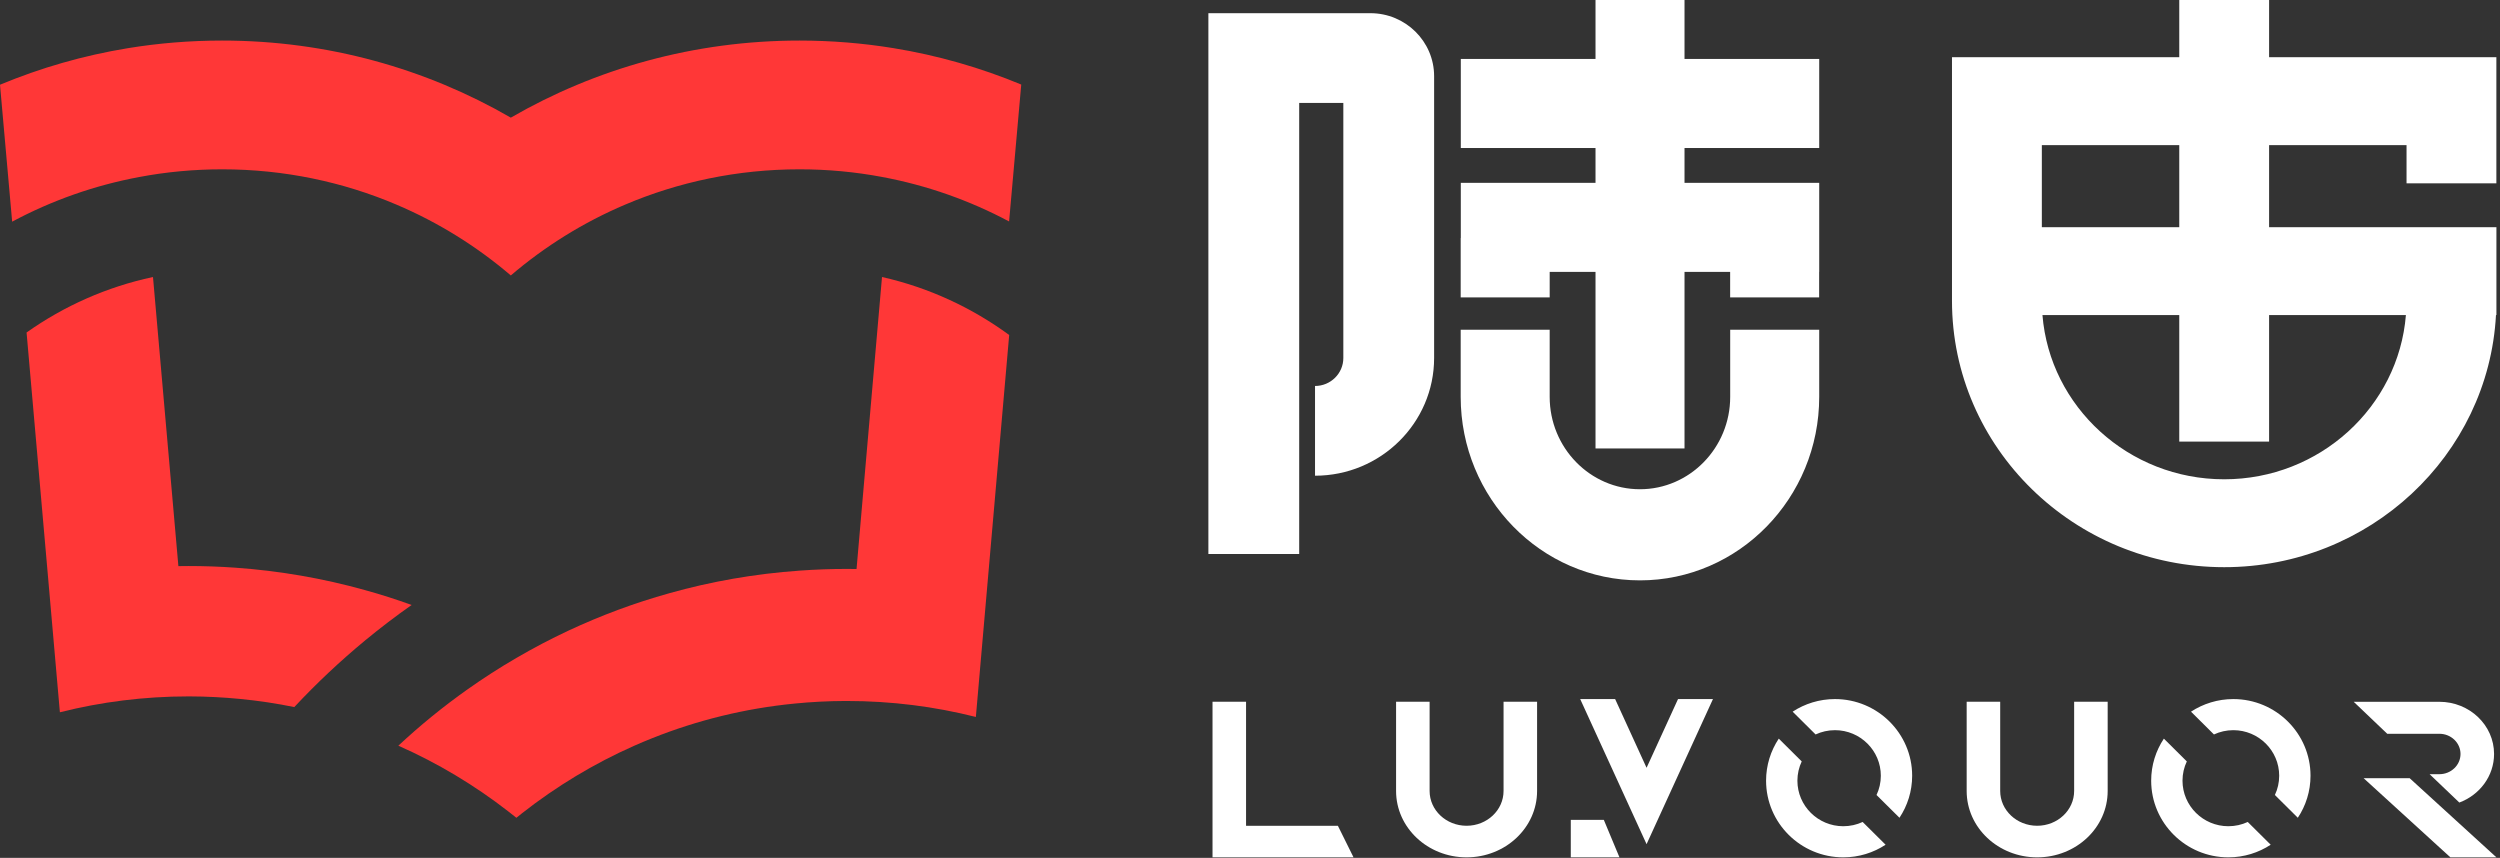 <?xml version="1.0" encoding="UTF-8"?>
<svg width="102px" height="35px" viewBox="0 0 102 35" version="1.1" xmlns="http://www.w3.org/2000/svg" xmlns:xlink="http://www.w3.org/1999/xlink">
    <rect x="0" y="0" width="102" height="35" fill="#333333" stroke="none"/>
    <!-- Generator: Sketch 59 (86127) - https://sketch.com -->
    <title>Header_dark_icon</title>
    <desc>Created with Sketch.</desc>
    <g id="Symbols" stroke="none" stroke-width="1" fill="none" fill-rule="evenodd">
        <g id="Header/dark" transform="translate(-40, -12)">
            <g id="Header_dark_icon" transform="translate(40, 11.5)">
                <g id="LOGO" transform="translate(0, 0.5)">
                    <g id="logo" transform="translate(-0, 1.655)" fill="#FF3737">
                        <path d="M41.667,1.795 L41.171,7.381 C39.573,6.529 37.828,5.907 35.984,5.564 C34.894,5.359 33.769,5.253 32.618,5.253 C30.093,5.253 27.689,5.766 25.507,6.693 C23.798,7.419 22.227,8.399 20.841,9.583 C19.454,8.399 17.884,7.419 16.175,6.693 C13.993,5.766 11.589,5.253 9.063,5.253 C7.908,5.253 6.777,5.36 5.682,5.567 C3.839,5.91 2.094,6.534 0.496,7.389 L-3.37507799e-13,1.802 C1.65,1.115 3.398,0.609 5.216,0.311 C6.468,0.106 7.752,-6.48370246e-14 9.063,-6.48370246e-14 C13.359,-6.48370246e-14 17.386,1.146 20.841,3.145 C24.296,1.146 28.323,-6.48370246e-14 32.618,-6.48370246e-14 C33.924,-6.48370246e-14 35.204,0.106 36.451,0.309 C38.269,0.605 40.017,1.11 41.667,1.795" id="Fill-1"></path>
                        <path d="M16.795,23.028 C16.144,23.485 15.513,23.967 14.9,24.472 C13.878,25.317 12.911,26.226 12.007,27.194 C11.284,27.045 10.546,26.934 9.797,26.862 C9.122,26.796 8.437,26.76 7.745,26.758 L7.686,26.758 C5.877,26.758 4.121,26.983 2.443,27.406 L1.974,22.05 L1.084,11.911 C2.606,10.833 4.353,10.05 6.242,9.647 L7.278,21.443 C7.414,21.44 7.55,21.439 7.686,21.439 C8.328,21.439 8.963,21.461 9.593,21.506 C11.413,21.634 13.183,21.944 14.884,22.419 C15.531,22.597 16.169,22.802 16.795,23.028" id="Fill-3"></path>
                        <path d="M41.175,12.013 L40.642,18.118 L40.288,22.173 L39.815,27.597 C38.131,27.171 36.367,26.945 34.55,26.945 L34.476,26.945 C33.784,26.948 33.101,26.983 32.426,27.05 C30.397,27.248 28.452,27.73 26.628,28.456 C26.378,28.556 26.128,28.66 25.882,28.769 C24.234,29.499 22.693,30.43 21.291,31.532 C21.218,31.591 21.142,31.65 21.068,31.711 C20.958,31.622 20.847,31.533 20.735,31.448 C19.364,30.383 17.86,29.48 16.253,28.769 C17.142,27.939 18.087,27.17 19.081,26.467 C19.723,26.013 20.386,25.586 21.067,25.19 L21.068,25.19 C21.759,24.786 22.47,24.413 23.196,24.073 C24.512,23.458 25.883,22.946 27.304,22.55 L27.304,22.549 C29.016,22.068 30.799,21.754 32.632,21.626 C33.266,21.58 33.905,21.557 34.55,21.557 C34.682,21.557 34.815,21.558 34.947,21.561 L35.298,17.525 L35.986,9.647 C37.891,10.077 39.649,10.895 41.175,12.013" id="Fill-5"></path>
                    </g>
                    <g id="中文" transform="translate(49.302, 0)" fill="#FFFFFF">
                        <path d="M41.445,19.555 C37.541,19.555 34.333,16.598 34.03,12.854 L39.612,12.854 L39.612,18.017 L43.277,18.017 L43.277,12.854 L48.859,12.854 C48.557,16.598 45.348,19.555 41.445,19.555 L41.445,19.555 Z M34.005,9.269 L39.612,9.269 L39.612,5.921 L34.005,5.921 L34.005,9.269 Z M52.552,9.269 L43.277,9.269 L43.277,5.921 L48.885,5.921 L48.885,7.481 L52.55,7.481 L52.55,2.335 L43.277,2.335 L43.277,6.67910172e-13 L39.612,6.67910172e-13 L39.612,2.335 L30.339,2.335 L30.339,12.277 C30.339,18.267 35.321,23.141 41.445,23.141 C47.37,23.141 52.226,18.577 52.534,12.854 L52.552,12.854 L52.552,9.269 Z" id="Fill-7"></path>
                        <path d="M21.29,16.192 C21.29,18.27 19.638,19.961 17.608,19.961 C15.577,19.961 13.925,18.27 13.925,16.192 L13.925,13.454 L10.294,13.454 L10.294,16.192 C10.294,20.32 13.575,23.679 17.608,23.679 C21.641,23.679 24.922,20.32 24.922,16.192 L24.922,13.454 L21.29,13.454 L21.29,16.192 Z" id="Fill-9"></path>
                        <path d="M6.611,0.538 L-2.06945572e-13,0.538 L-2.06945572e-13,1.654 L-2.06945572e-13,4.199 L-2.06945572e-13,22.602 L3.705,22.602 L3.705,4.199 L5.506,4.199 L5.506,14.607 C5.506,15.236 4.988,15.748 4.351,15.748 L4.351,19.409 C7.03,19.409 9.21,17.255 9.21,14.607 L9.21,3.107 C9.21,1.691 8.044,0.538 6.611,0.538" id="Fill-11"></path>
                        <polygon id="Fill-13" points="24.922 6.039 24.922 2.405 19.426 2.405 19.426 -4.84945417e-13 15.795 -4.84945417e-13 15.795 2.405 10.299 2.405 10.299 6.039 15.795 6.039 15.795 7.46 10.299 7.46 10.299 9.711 10.294 9.711 10.294 12.134 13.925 12.134 13.925 11.093 15.795 11.093 15.795 18.297 19.426 18.297 19.426 11.093 21.288 11.093 21.288 12.134 24.919 12.134 24.919 11.093 24.922 11.093 24.922 7.46 19.426 7.46 19.426 6.039"></polygon>
                    </g>
                    <g id="英文" transform="translate(49.471, 28.522)" fill="#FFFFFF">
                        <path d="M50.054,1.416 C50.531,1.416 50.918,1.785 50.918,2.24 C50.918,2.696 50.531,3.065 50.054,3.065 L49.657,3.065 L50.87,4.222 C51.7,3.911 52.287,3.141 52.287,2.24 C52.287,1.065 51.287,0.111 50.054,0.111 L46.56,0.111 L46.56,0.111 L47.928,1.416 L50.054,1.416 Z" id="Fill-15"></path>
                        <path d="M25.396,1.15329968e-12 C24.759,1.15329968e-12 24.165,0.19 23.669,0.514 L24.605,1.444 C24.845,1.332 25.114,1.269 25.396,1.269 C26.428,1.269 27.267,2.103 27.267,3.128 C27.267,3.409 27.204,3.675 27.091,3.914 L28.027,4.843 C28.354,4.351 28.545,3.761 28.545,3.128 C28.545,1.403 27.132,1.15329968e-12 25.396,1.15329968e-12" id="Fill-17"></path>
                        <path d="M25.734,5.188 C24.703,5.188 23.863,4.355 23.863,3.33 C23.863,3.049 23.927,2.783 24.039,2.544 L23.103,1.614 C22.776,2.107 22.585,2.697 22.585,3.33 C22.585,5.055 23.998,6.458 25.734,6.458 C26.372,6.458 26.965,6.268 27.461,5.943 L26.525,5.014 C26.285,5.126 26.017,5.188 25.734,5.188" id="Fill-19"></path>
                        <path d="M41.649,1.15329968e-12 C41.012,1.15329968e-12 40.419,0.19 39.922,0.514 L40.858,1.444 C41.099,1.332 41.367,1.269 41.649,1.269 C42.681,1.269 43.52,2.103 43.52,3.128 C43.52,3.409 43.457,3.675 43.344,3.914 L44.28,4.843 C44.607,4.351 44.798,3.761 44.798,3.128 C44.798,1.403 43.386,1.15329968e-12 41.649,1.15329968e-12" id="Fill-21"></path>
                        <path d="M41.446,5.188 C40.414,5.188 39.575,4.355 39.575,3.33 C39.575,3.049 39.638,2.783 39.751,2.544 L38.815,1.614 C38.488,2.107 38.297,2.697 38.297,3.33 C38.297,5.055 39.709,6.458 41.446,6.458 C42.083,6.458 42.677,6.268 43.173,5.943 L42.237,5.014 C41.996,5.126 41.728,5.188 41.446,5.188" id="Fill-23"></path>
                        <path d="M11.874,3.75 C11.874,4.534 11.199,5.169 10.366,5.169 C9.533,5.169 8.857,4.534 8.857,3.75 L8.857,0.11 L7.489,0.11 L7.489,3.751 C7.489,5.246 8.777,6.458 10.366,6.458 C11.954,6.458 13.242,5.246 13.242,3.751 L13.242,0.11 L11.874,0.11 L11.874,3.75 Z" id="Fill-25"></path>
                        <path d="M35.154,3.75 C35.154,4.534 34.478,5.169 33.645,5.169 C32.812,5.169 32.137,4.534 32.137,3.75 L32.137,0.11 L30.769,0.11 L30.769,3.751 C30.769,5.246 32.057,6.458 33.645,6.458 C35.234,6.458 36.522,5.246 36.522,3.751 L36.522,0.11 L35.154,0.11 L35.154,3.75 Z" id="Fill-27"></path>
                        <polygon id="Fill-29" points="46.965 3.229 50.505 6.458 52.383 6.458 48.844 3.229"></polygon>
                        <polygon id="Fill-31" points="14.617 4.929 14.617 6.458 15.699 6.458 15.699 6.458 16.603 6.458 15.965 4.929"></polygon>
                        <polygon id="Fill-33" points="17.709 2.804 16.427 0.001 15.001 8.07354184e-13 16.486 3.246 17.709 5.92 18.422 4.362 20.418 8.07354184e-13 18.992 0.001"></polygon>
                        <polygon id="Fill-35" points="1.368 5.17 1.368 0.11 -4.56967797e-13 0.11 -4.56967797e-13 5.17 -4.56967797e-13 6.458 -4.56967797e-13 6.458 1.368 6.458 1.368 6.458 5.753 6.458 5.115 5.17"></polygon>
                    </g>
                </g>
            </g>
        </g>
    </g>
</svg>